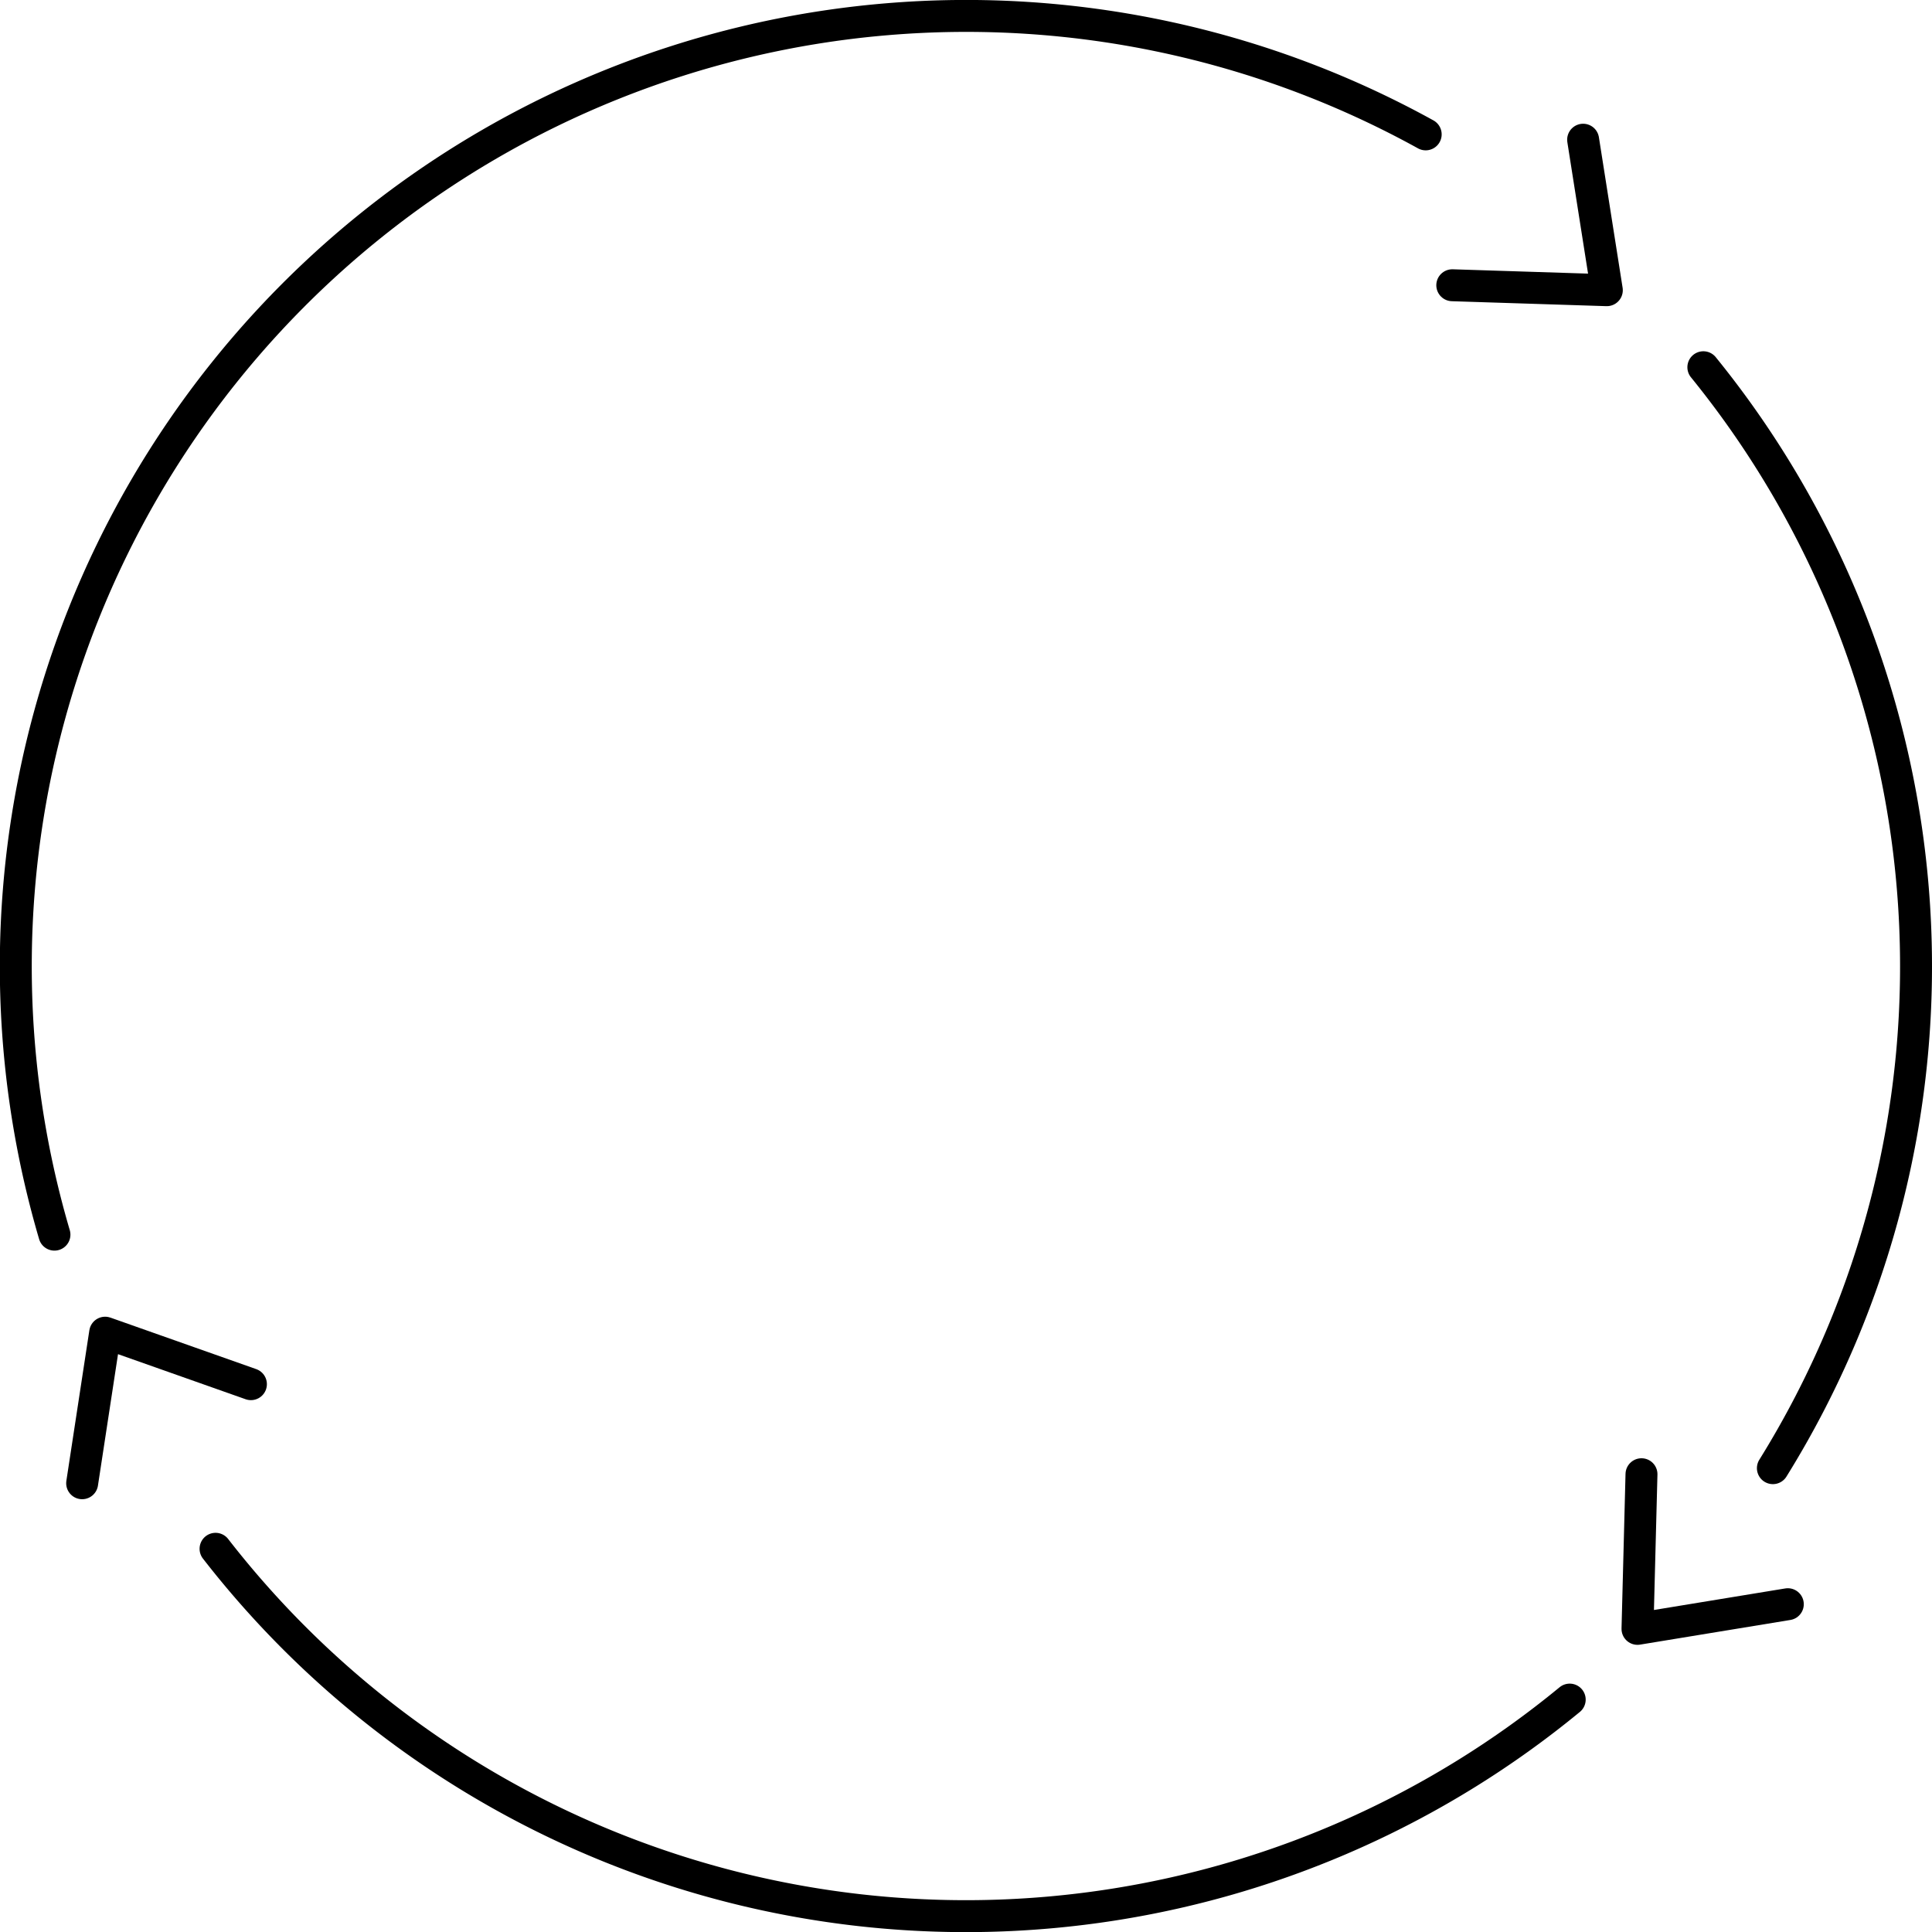<?xml version="1.0" encoding="UTF-8" standalone="no"?>
<svg
   xmlns:dc="http://purl.org/dc/elements/1.1/"
   xmlns:cc="http://creativecommons.org/ns#"
   xmlns:rdf="http://www.w3.org/1999/02/22-rdf-syntax-ns#"
   xmlns:svg="http://www.w3.org/2000/svg"
   xmlns="http://www.w3.org/2000/svg"
   xmlns:sodipodi="http://sodipodi.sourceforge.net/DTD/sodipodi-0.dtd"
   xmlns:inkscape="http://www.inkscape.org/namespaces/inkscape"
   viewBox="0 0 242 242"
   version="1.1"
   id="svg4610"
   sodipodi:docname="Asset 1.svg"
   inkscape:version="0.92.1 r15371">
  <sodipodi:namedview
     pagecolor="#ffffff"
     bordercolor="#666666"
     borderopacity="1"
     objecttolerance="10"
     gridtolerance="10"
     guidetolerance="10"
     inkscape:pageopacity="0"
     inkscape:pageshadow="2"
     inkscape:window-width="1223"
     inkscape:window-height="779"
     id="namedview4612"
     showgrid="false"
     inkscape:zoom="2.5123967"
     inkscape:cx="121"
     inkscape:cy="121"
     inkscape:window-x="57"
     inkscape:window-y="21"
     inkscape:window-maximized="1"
     inkscape:current-layer="Layer_2" />
  <defs
     id="defs4575">
    <style
       id="style4573">.cls-1,.cls-2{fill:none;stroke:#000;stroke-linecap:round;stroke-width:4px;}.cls-1{stroke-miterlimit:10;}.cls-2{stroke-linejoin:round;}</style>
  </defs>
  <title
     id="title4577">Asset 1</title>
  <g
     id="Layer_2"
     data-name="Layer 2"
     style="display:inline">
    <g
       id="What_we_do"
       data-name="What we do"
       style="display:inline">
      <g
         id="text">
        <path
           class="cls-1"
           d="M 196.62,212.89 A 119,119 0 0 1 27,194"
           id="path4595"
           inkscape:connector-curvature="0"
           style="fill:none;stroke:#000000;stroke-width:4px;stroke-linecap:round;stroke-miterlimit:10" />
        <path
           class="cls-1"
           d="m 213.36,46 a 119.07,119.07 0 0 1 8.71,137.9"
           id="path4597"
           inkscape:connector-curvature="0"
           style="fill:none;stroke:#000000;stroke-width:4px;stroke-linecap:round;stroke-miterlimit:10" />
        <path
           class="cls-1"
           d="M 6.82,154.65 A 119.05,119.05 0 0 1 178.58,16.83"
           id="path4599"
           inkscape:connector-curvature="0"
           style="fill:none;stroke:#000000;stroke-width:4px;stroke-linecap:round;stroke-miterlimit:10" />
        <polyline
           class="cls-2"
           points="10.29 185.79 13.17 166.93 31.43 173.38"
           id="polyline4601"
           style="fill:none;stroke:#000000;stroke-width:4px;stroke-linecap:round;stroke-linejoin:round" />
        <polyline
           class="cls-2"
           points="198.3 17.5 201.27 36.35 181.91 35.73"
           id="polyline4603"
           style="fill:none;stroke:#000000;stroke-width:4px;stroke-linecap:round;stroke-linejoin:round" />
        <polyline
           class="cls-2"
           points="223.94 200.94 205.11 204.03 205.61 184.66"
           id="polyline4605"
           style="fill:none;stroke:#000000;stroke-width:4px;stroke-linecap:round;stroke-linejoin:round" />
      </g>
    </g>
  </g>
</svg>
